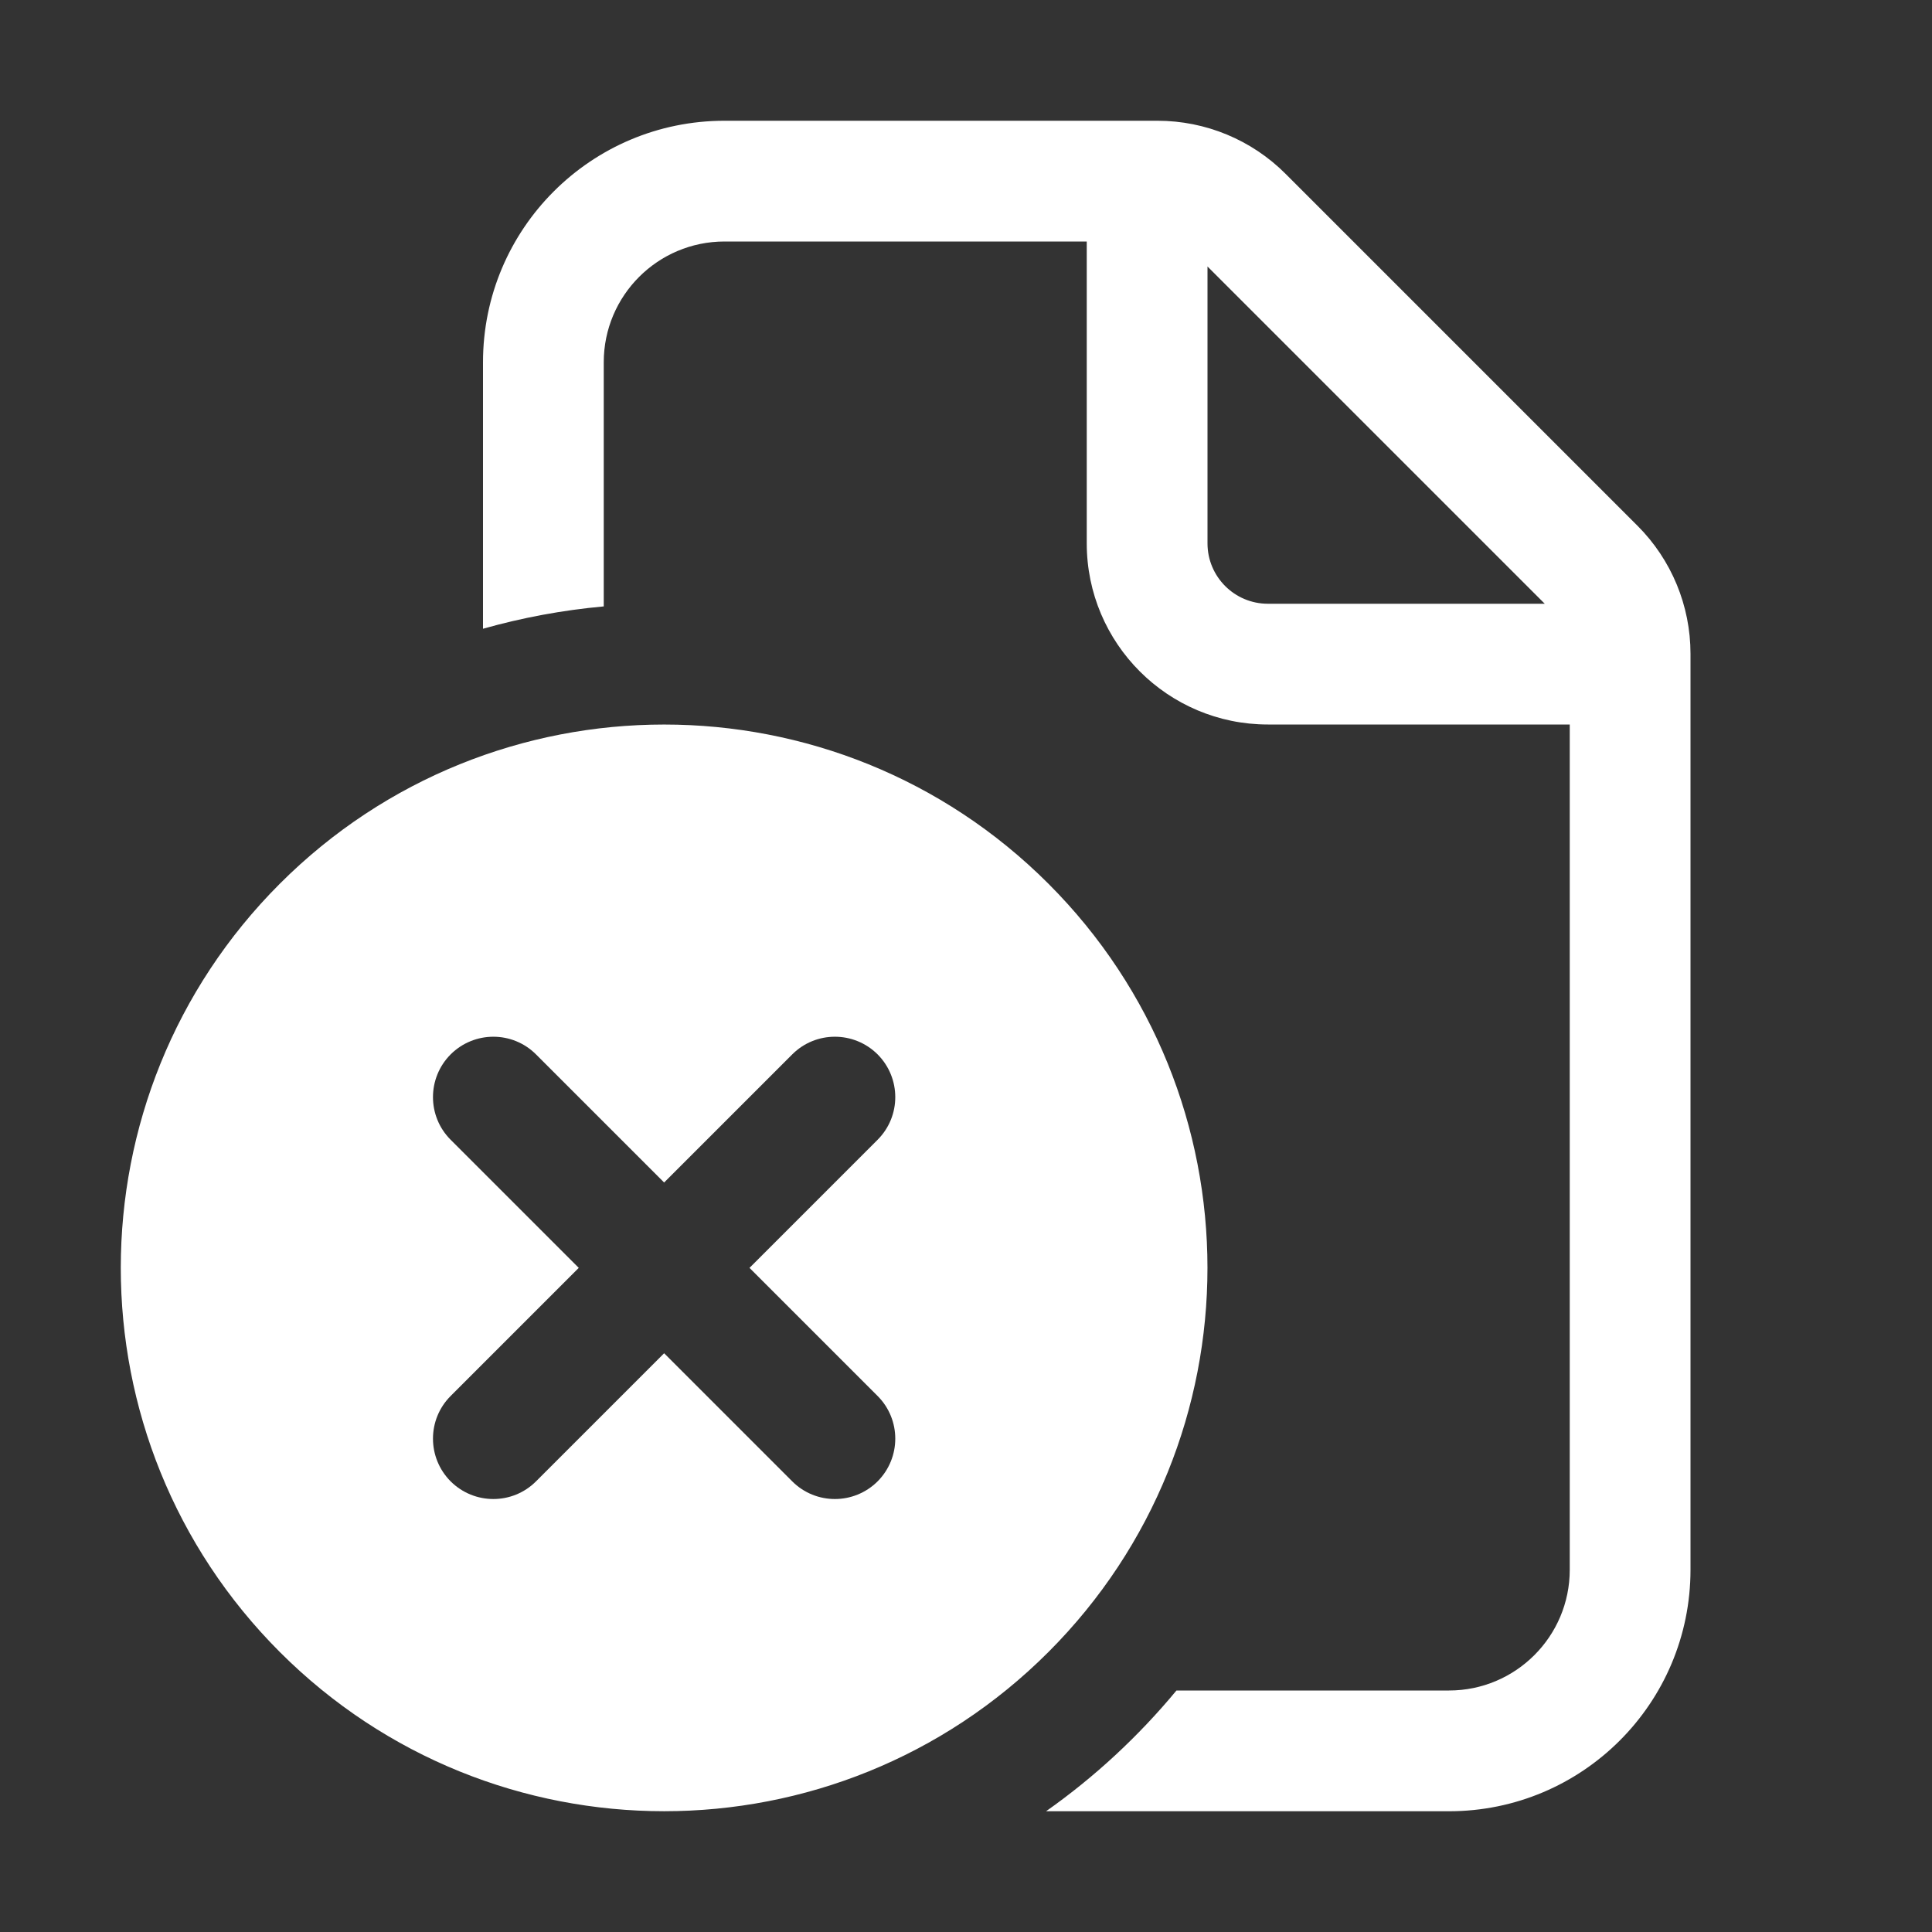 <svg width="16" height="16" viewBox="0 0 16 16" fill="none" xmlns="http://www.w3.org/2000/svg">
<rect x="0" y="0" width="16" height="16" fill="#333333" stroke="none"/>
<path d="M4 3C4 1.895 4.895 1 6 1H9.586C9.984 1 10.365 1.158 10.646 1.439L13.561 4.354C13.842 4.635 14 5.016 14 5.414V13C14 14.105 13.105 15 12 15H8.663C9.066 14.716 9.429 14.379 9.743 14H12C12.552 14 13 13.552 13 13V6H10.5C9.672 6 9 5.328 9 4.5V2H6C5.448 2 5 2.448 5 3V5.022C4.657 5.053 4.322 5.116 4 5.207V3ZM10.5 5H12.793L10 2.207V4.5C10 4.776 10.224 5 10.5 5ZM2.318 7.318C0.561 9.075 0.561 11.925 2.318 13.682C4.075 15.439 6.925 15.439 8.682 13.682C10.439 11.925 10.439 9.075 8.682 7.318C6.925 5.561 4.075 5.561 2.318 7.318ZM7.268 12.268C7.072 12.463 6.756 12.463 6.561 12.268L5.5 11.207L4.439 12.268C4.244 12.463 3.928 12.463 3.732 12.268C3.537 12.072 3.537 11.756 3.732 11.561L4.793 10.5L3.732 9.439C3.537 9.244 3.537 8.928 3.732 8.732C3.928 8.537 4.244 8.537 4.439 8.732L5.5 9.793L6.561 8.732C6.756 8.537 7.072 8.537 7.268 8.732C7.463 8.928 7.463 9.244 7.268 9.439L6.207 10.5L7.268 11.561C7.463 11.756 7.463 12.072 7.268 12.268Z" fill="#ffffff"/>
</svg>
